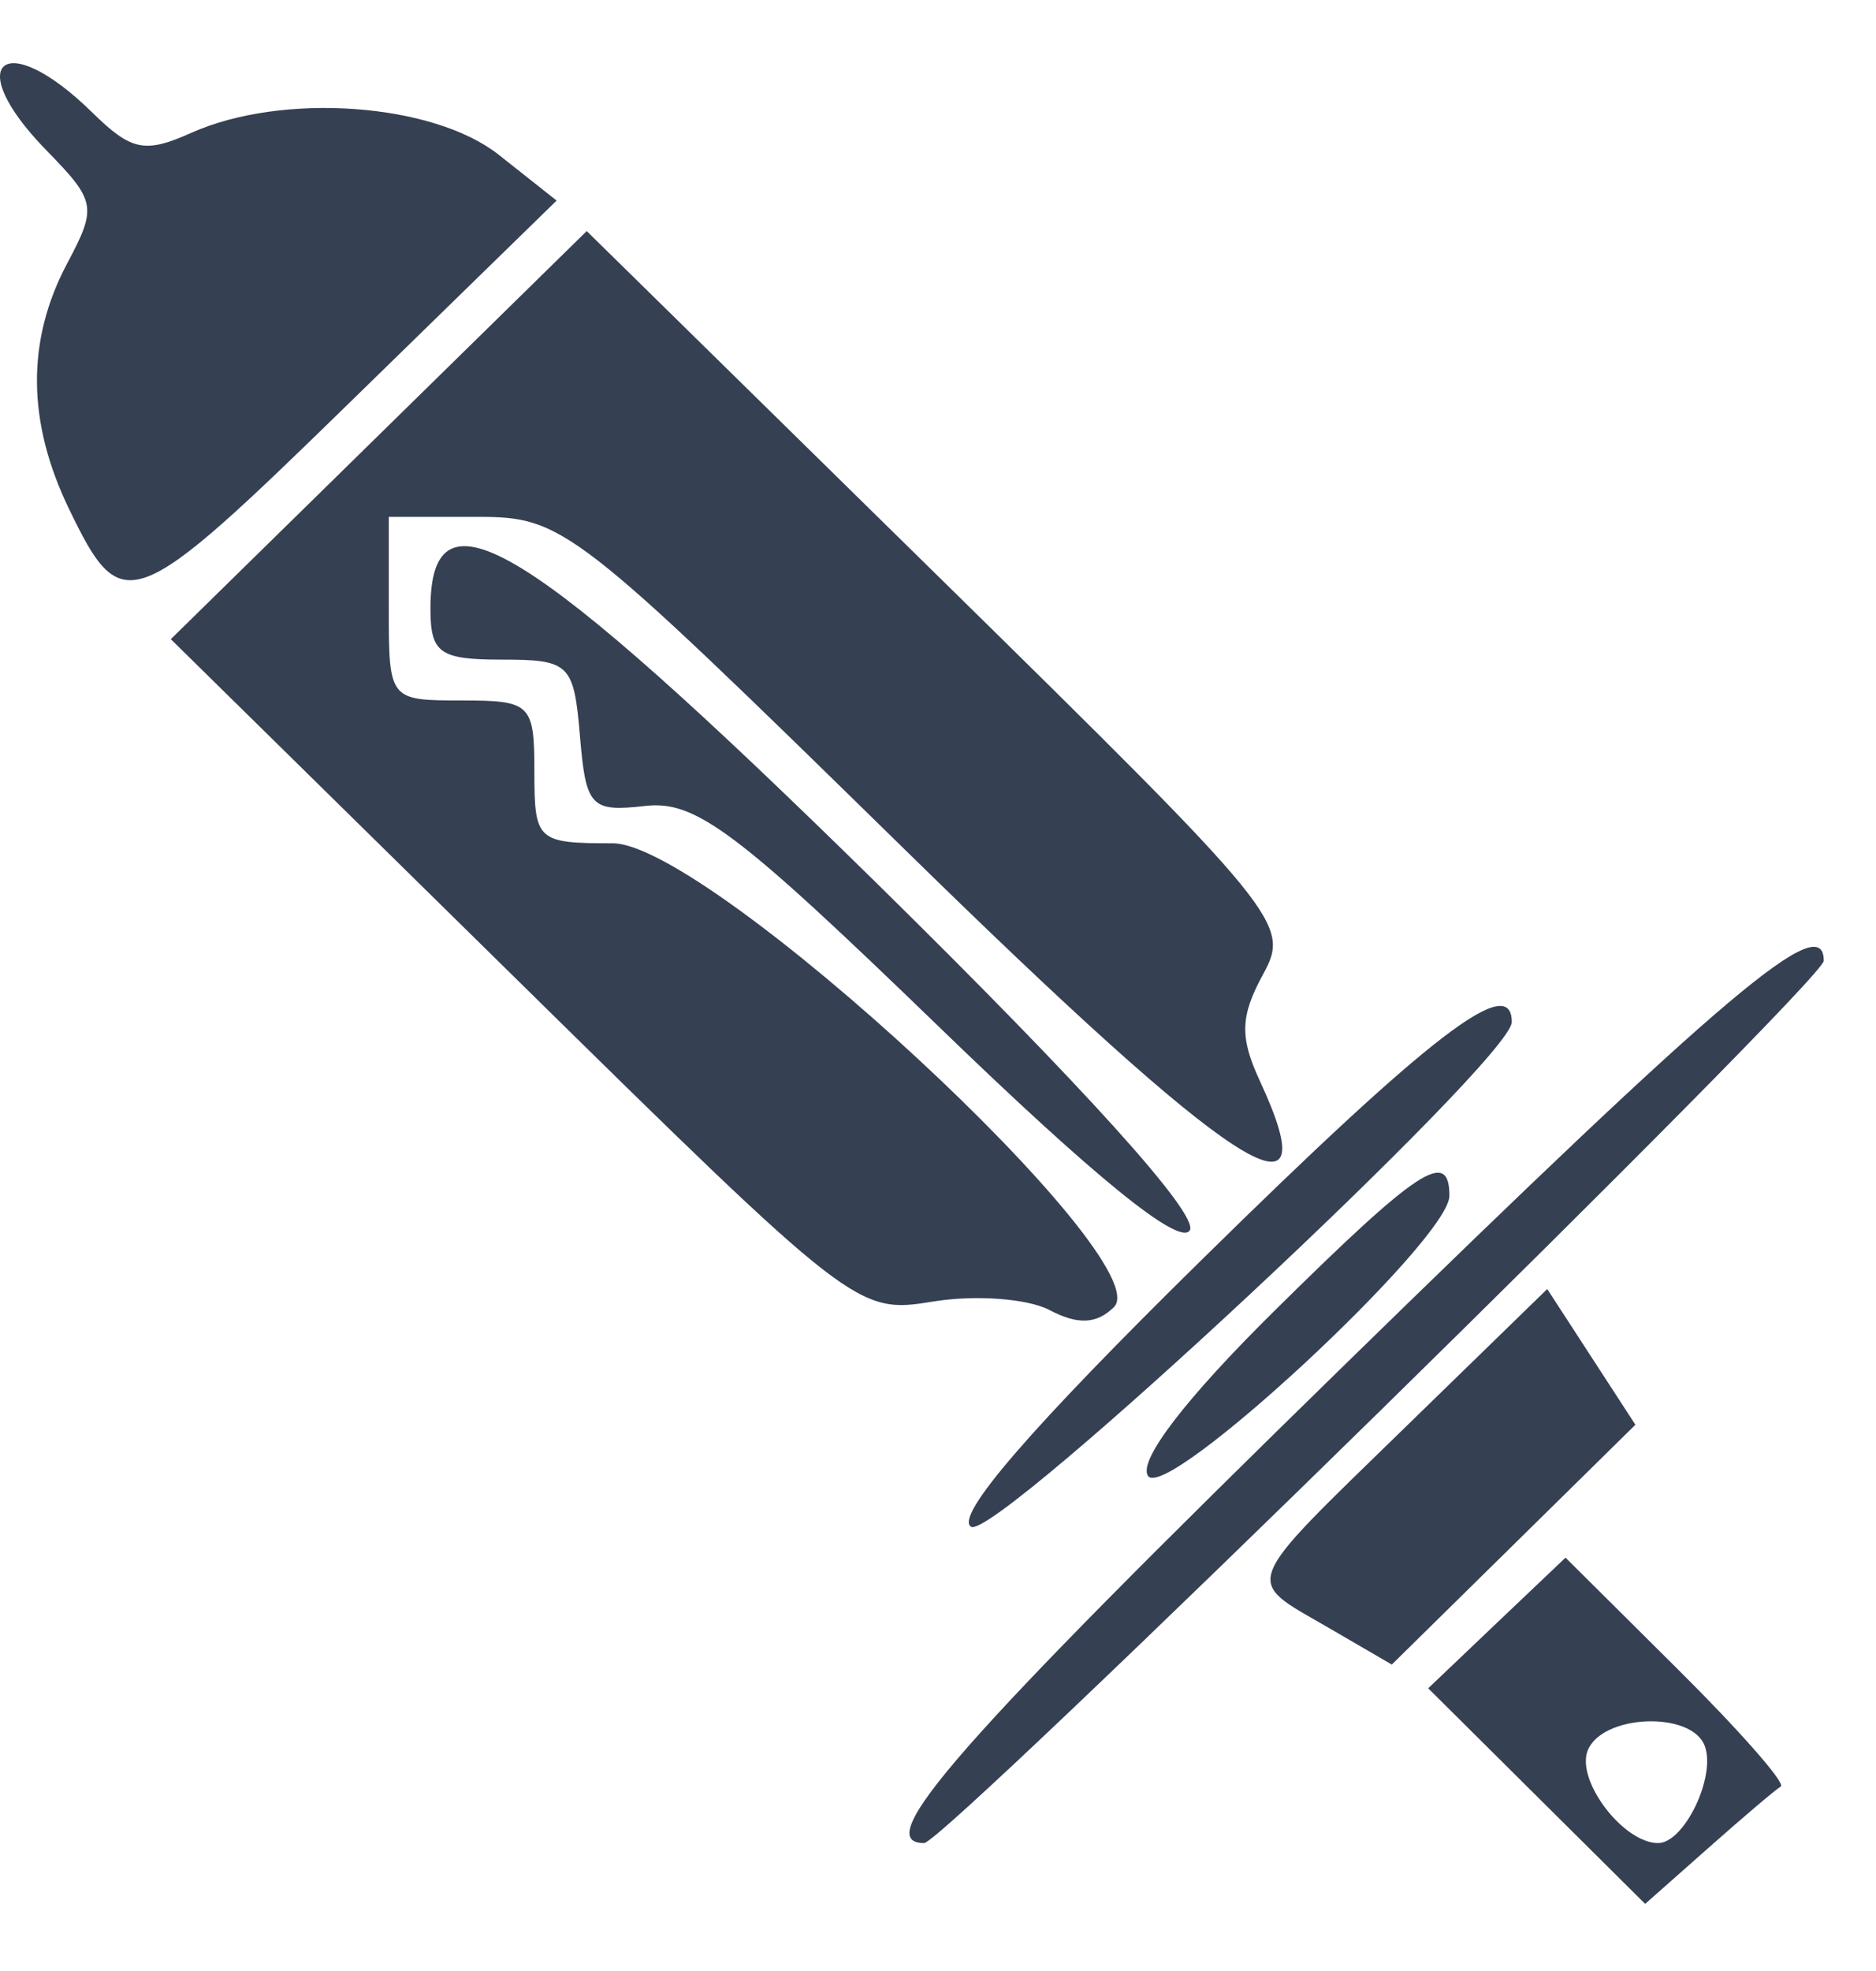 <svg width="20" height="21" viewBox="0 0 20 21" fill="none" xmlns="http://www.w3.org/2000/svg">
<path fill-rule="evenodd" clip-rule="evenodd" d="M0.983 1.198C1.401 1.608 1.544 1.637 2.04 1.415C3.012 0.981 4.617 1.096 5.317 1.649L5.934 2.137L3.733 4.284C1.407 6.553 1.302 6.593 0.736 5.423C0.287 4.495 0.28 3.627 0.716 2.807C1.036 2.205 1.025 2.144 0.493 1.6C-0.42 0.664 0.047 0.28 0.983 1.198ZM10.01 6.148C13.686 9.757 13.758 9.846 13.463 10.386C13.222 10.828 13.216 11.053 13.431 11.516C14.2 13.172 13.159 12.492 9.626 9.032C6.106 5.586 6.004 5.507 5.085 5.507H4.145V6.485C4.145 7.458 4.149 7.463 4.921 7.463C5.66 7.463 5.697 7.499 5.697 8.224C5.697 8.959 5.726 8.985 6.532 8.985C7.561 8.985 12.374 13.438 11.875 13.927C11.691 14.108 11.491 14.117 11.189 13.958C10.955 13.835 10.396 13.794 9.949 13.867C9.139 13.999 9.11 13.976 5.478 10.405L1.821 6.81L4.038 4.636L6.255 2.462L10.01 6.148ZM9.331 9.395C11.561 11.586 12.788 12.945 12.684 13.109C12.576 13.281 11.666 12.542 10.012 10.942C7.851 8.852 7.416 8.525 6.877 8.587C6.299 8.653 6.246 8.597 6.183 7.843C6.118 7.073 6.073 7.028 5.351 7.028C4.686 7.028 4.589 6.959 4.589 6.485C4.589 5.117 5.616 5.748 9.331 9.395ZM19.443 10.237C19.443 10.45 10.07 19.637 9.852 19.637C9.272 19.637 10.208 18.572 14.3 14.576C18.428 10.545 19.443 9.689 19.443 10.237ZM16.117 10.89C16.117 11.285 10.609 16.423 10.353 16.267C10.172 16.158 10.987 15.215 12.82 13.414C15.259 11.016 16.117 10.359 16.117 10.89ZM15.452 12.741C15.452 13.21 12.424 16.02 12.238 15.724C12.134 15.56 12.641 14.9 13.59 13.963C15.12 12.451 15.452 12.233 15.452 12.741ZM16.965 14.457L17.435 15.18L16.137 16.457L14.838 17.735L14.148 17.334C13.256 16.818 13.214 16.927 14.976 15.212L16.495 13.734L16.965 14.457ZM17.887 17.785C18.546 18.439 19.04 19.001 18.985 19.034C18.931 19.066 18.583 19.361 18.213 19.689L17.539 20.285L16.382 19.136L15.226 17.988L15.957 17.292L16.69 16.596L17.887 17.785ZM16.926 18.652C16.801 18.973 17.307 19.637 17.677 19.637C17.955 19.637 18.295 18.931 18.175 18.604C18.037 18.226 17.079 18.263 16.926 18.652Z" fill="#354053"/>
</svg>
